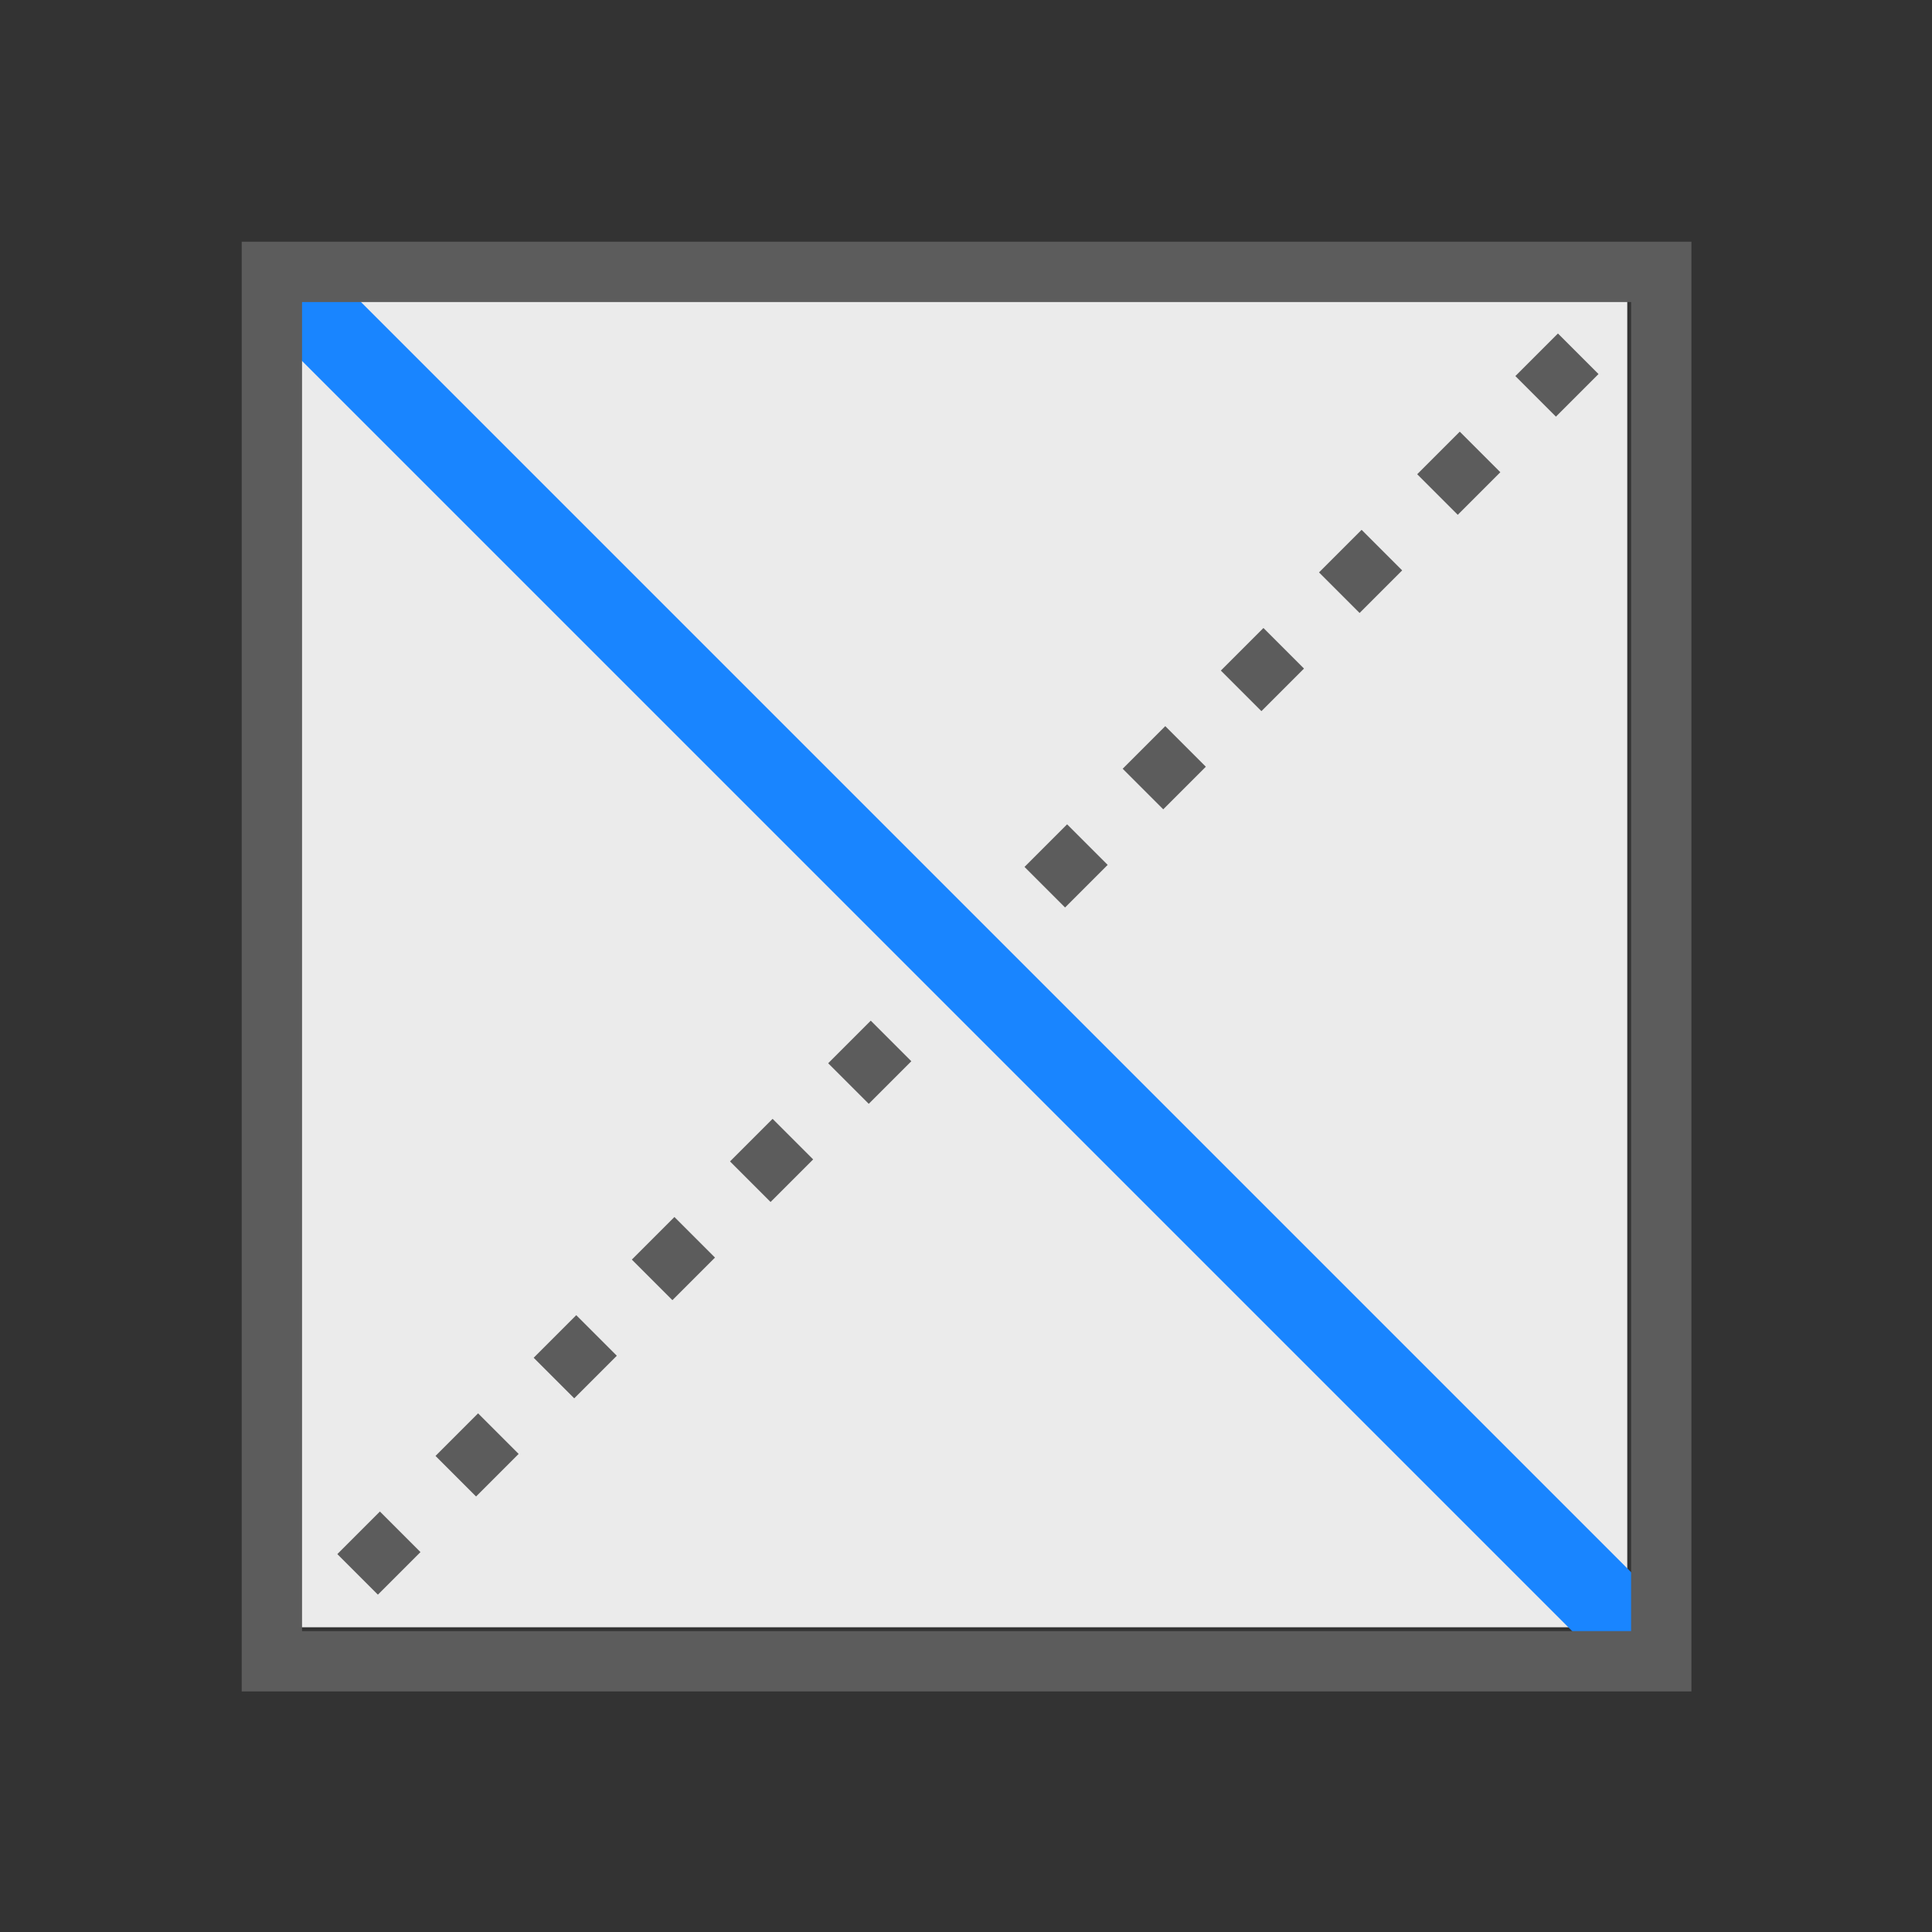 <?xml version="1.0" encoding="UTF-8" standalone="no"?>
<!DOCTYPE svg PUBLIC "-//W3C//DTD SVG 1.1//EN" "http://www.w3.org/Graphics/SVG/1.1/DTD/svg11.dtd">
<svg width="100%" height="100%" viewBox="0 0 32 32" version="1.1" xmlns="http://www.w3.org/2000/svg" xmlns:xlink="http://www.w3.org/1999/xlink" xml:space="preserve" xmlns:serif="http://www.serif.com/" style="fill-rule:evenodd;clip-rule:evenodd;stroke-miterlimit:10;">
    <rect x="0" y="0" width="32" height="32" fill="#333333" stroke="none"/>
    <g transform="matrix(1,0,0,1,0,-254)">
        <g id="FlipEdge_24" transform="matrix(1,0,0,1,0,254)">
            <rect x="0" y="0" width="32" height="32" style="fill:none;"/>
            <clipPath id="_clip1">
                <rect x="0" y="0" width="32" height="32"/>
            </clipPath>
            <g clip-path="url(#_clip1)">
                <g transform="matrix(0.251,0,0,0.251,-0.762,-0.762)">
                    <rect x="22.917" y="22.917" width="87.5" height="87.5" style="fill:rgb(235,235,235);"/>
                </g>
                <g transform="matrix(0.025,-1.025,1.025,-0.025,-263.9,235.9)">
                    <path d="M198,258L218,278" style="fill:none;stroke:rgb(92,92,92);stroke-width:0.95px;stroke-dasharray:0.95,1.24,0,0;stroke-dashoffset:1.62;"/>
                </g>
                <g transform="matrix(1.045,0.045,0.045,1.045,-213.42,-273.42)">
                    <path d="M197.45,257.45L218.55,278.55" style="fill:none;stroke:rgb(25,133,255);stroke-width:1.38px;"/>
                </g>
                <g transform="matrix(0.263,0,0,0.263,-1.524,-1.524)">
                    <rect x="22.917" y="22.917" width="87.5" height="87.5" style="fill:none;stroke:rgb(92,92,92);stroke-width:3.8px;stroke-miterlimit:1.5;"/>
                </g>
            </g>
        </g>
    </g>
</svg>
